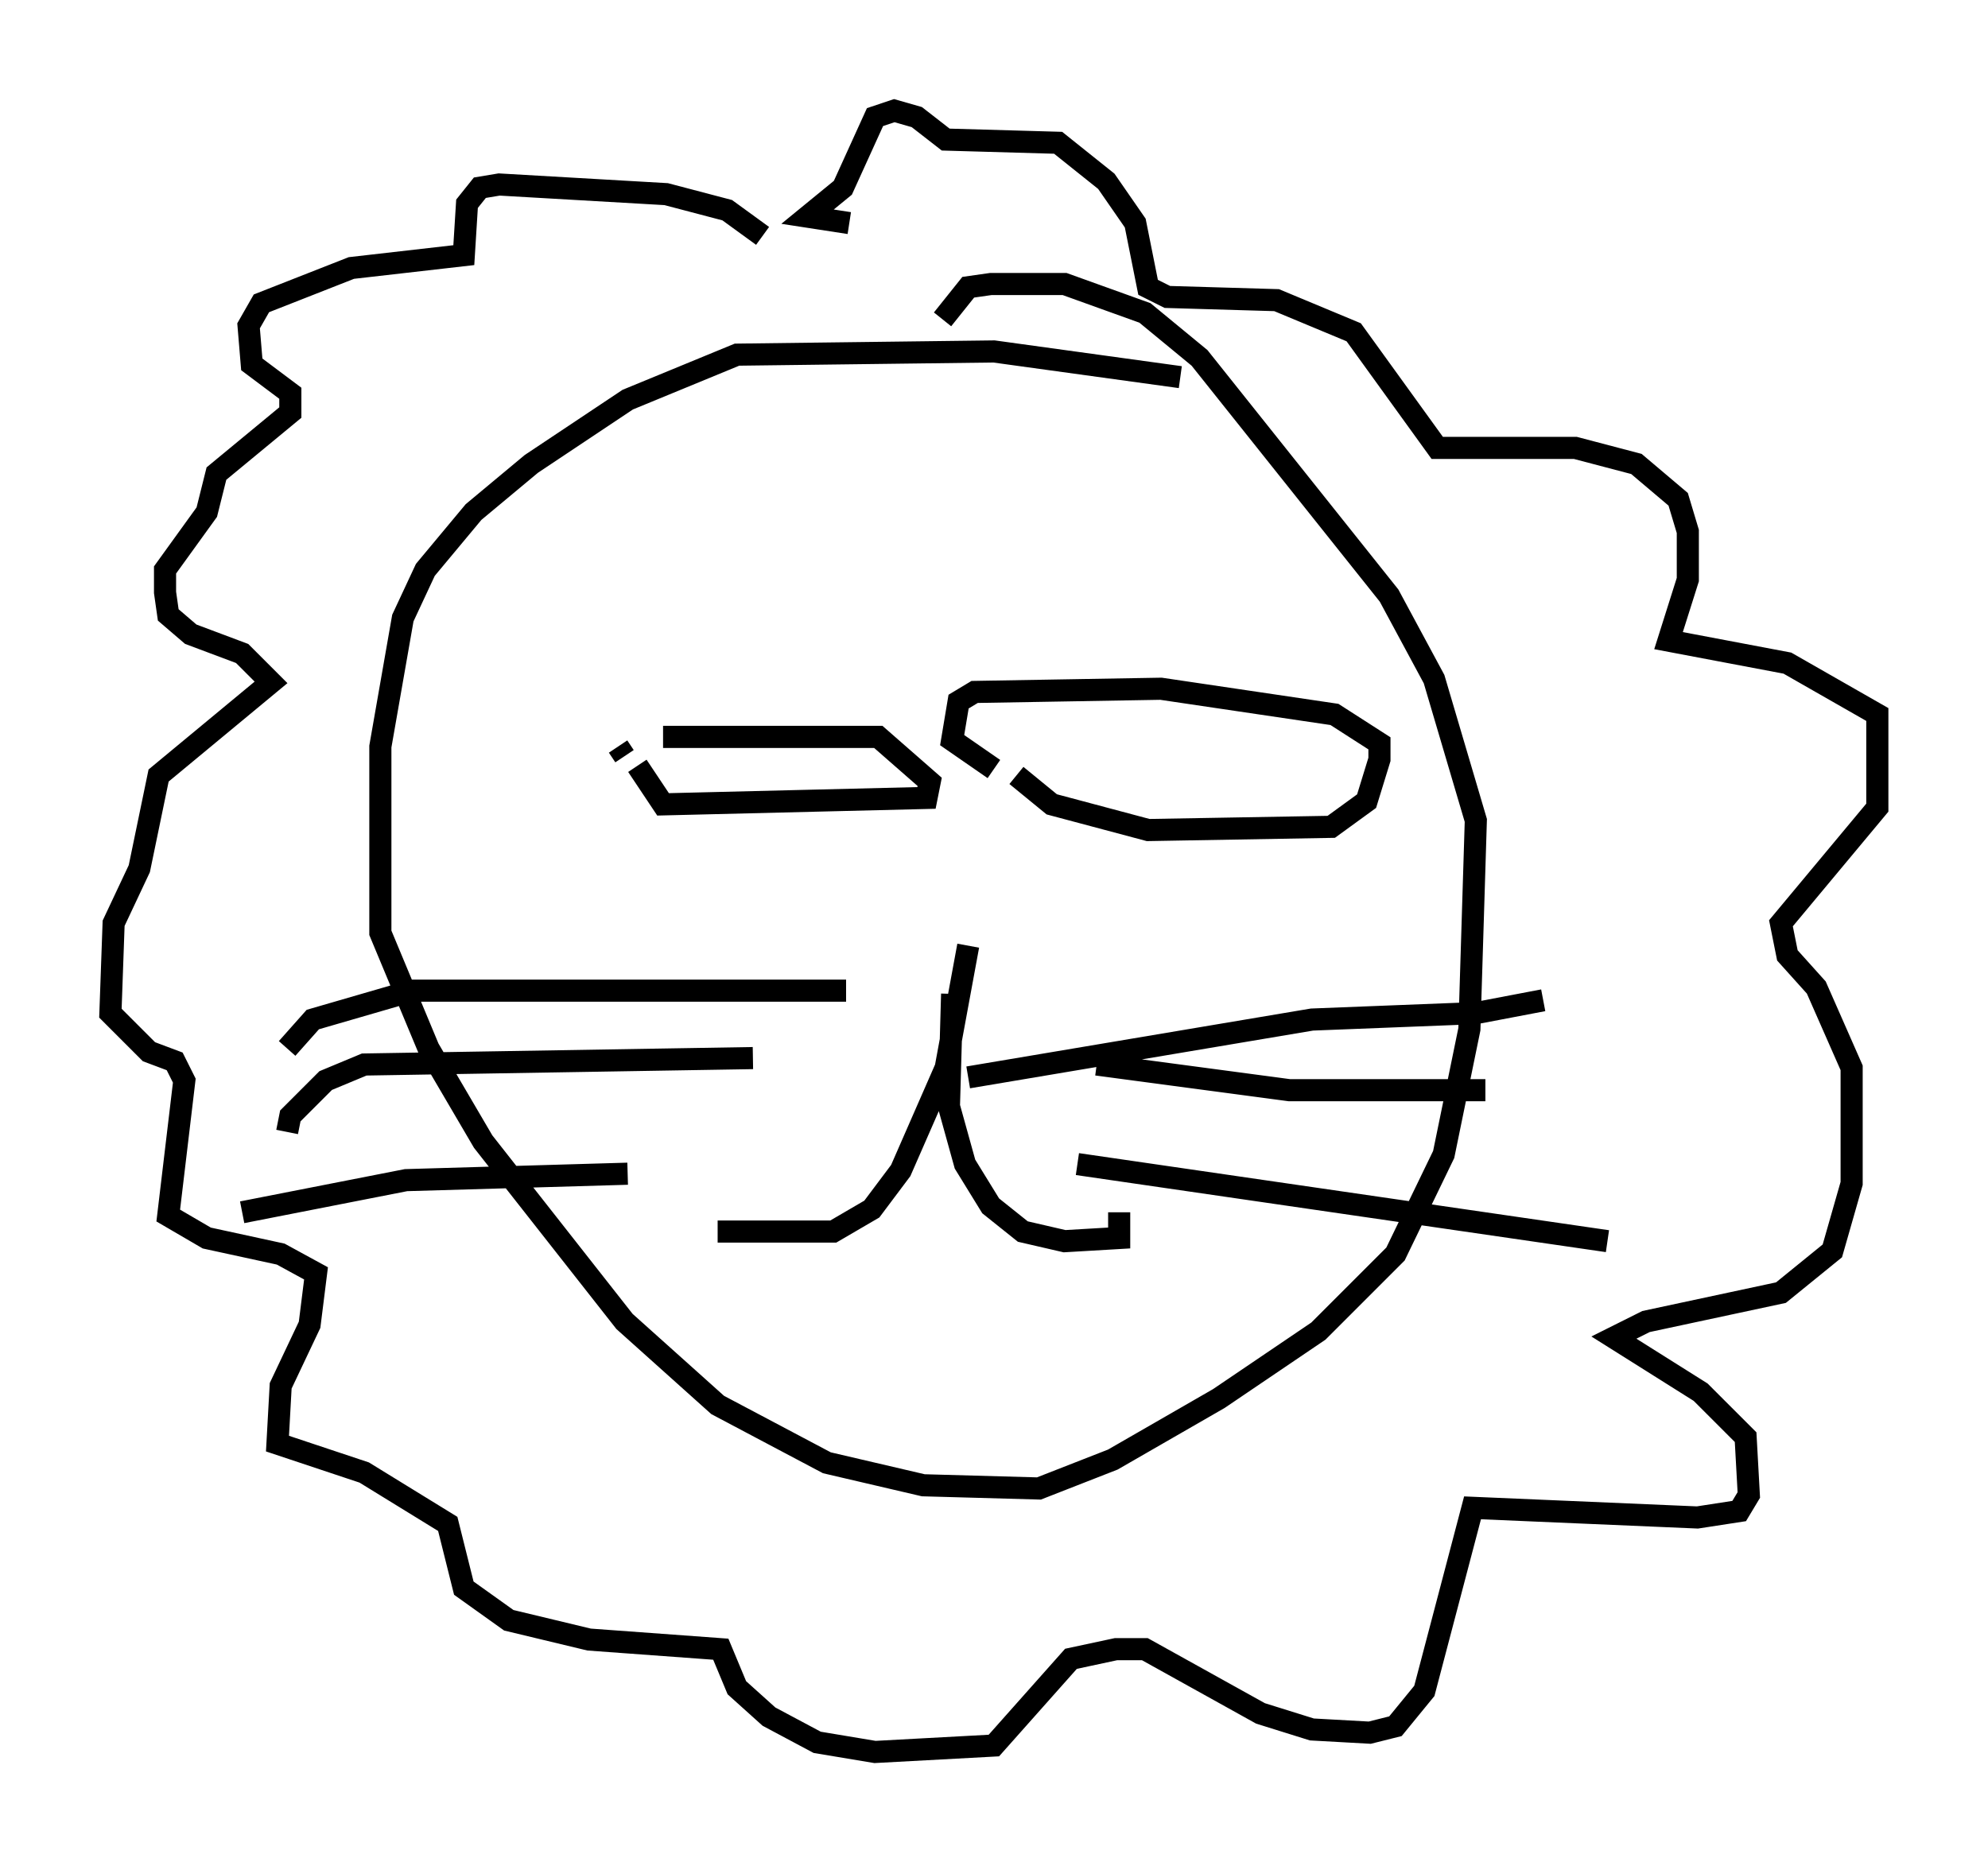 <?xml version="1.0" encoding="utf-8" ?>
<svg baseProfile="full" height="84.223" version="1.1" width="89.888" xmlns="http://www.w3.org/2000/svg" xmlns:ev="http://www.w3.org/2001/xml-events" xmlns:xlink="http://www.w3.org/1999/xlink"><defs /><rect fill="white" height="84.223" width="89.888" x="0" y="0" /><path d="M57.145, 18.654 m-3.777, -1.598 l-8.425, -1.162 -11.62, 0.145 l-4.939, 2.034 -4.358, 2.905 l-2.615, 2.179 -2.179, 2.615 l-1.017, 2.179 -1.017, 5.81 l0.0, 8.425 2.179, 5.229 l2.469, 4.212 6.391, 8.134 l4.212, 3.777 4.939, 2.615 l4.358, 1.017 5.229, 0.145 l3.341, -1.307 4.793, -2.76 l4.503, -3.05 3.486, -3.486 l2.179, -4.503 1.162, -5.665 l0.291, -9.441 -1.888, -6.391 l-2.034, -3.777 -8.57, -10.749 l-2.469, -2.034 -3.631, -1.307 l-3.341, 0.0 -1.017, 0.145 l-1.162, 1.453 m-12.637, 18.883 l9.732, 0.0 2.324, 2.034 l-0.145, 0.726 -11.911, 0.291 l-1.162, -1.743 m-0.581, -0.436 l-0.291, -0.436 m18.011, 1.307 l1.598, 1.307 4.358, 1.162 l8.279, -0.145 1.598, -1.162 l0.581, -1.888 0.0, -0.726 l-2.034, -1.307 -7.844, -1.162 l-8.425, 0.145 -0.726, 0.436 l-0.291, 1.743 1.888, 1.307 m-1.162, 7.989 l-1.017, 5.52 -2.034, 4.648 l-1.307, 1.743 -1.743, 1.017 l-5.229, 0.0 m10.603, -10.749 l-0.145, 5.084 0.726, 2.615 l1.162, 1.888 1.453, 1.162 l1.888, 0.436 2.469, -0.145 l0.0, -1.162 m-6.827, -6.101 l15.542, -2.615 7.408, -0.291 l3.05, -0.581 m-20.19, 2.905 l8.715, 1.162 8.86, 0.0 m-18.447, 3.341 l23.966, 3.486 m-34.425, -11.33 l-19.609, 0.0 -4.503, 1.307 l-1.162, 1.307 m21.061, 0.436 l-17.575, 0.291 -1.743, 0.726 l-1.598, 1.598 -0.145, 0.726 m15.397, 1.888 l-10.022, 0.291 -7.408, 1.453 m23.531, -44.156 l-1.598, -1.162 -2.76, -0.726 l-7.553, -0.436 -0.872, 0.145 l-0.581, 0.726 -0.145, 2.324 l-5.084, 0.581 -4.067, 1.598 l-0.581, 1.017 0.145, 1.743 l1.743, 1.307 0.0, 0.872 l-3.341, 2.76 -0.436, 1.743 l-1.888, 2.615 0.0, 1.017 l0.145, 1.017 1.017, 0.872 l2.324, 0.872 1.307, 1.307 l-5.084, 4.212 -0.872, 4.212 l-1.162, 2.469 -0.145, 4.067 l1.743, 1.743 1.162, 0.436 l0.436, 0.872 -0.726, 6.101 l1.743, 1.017 3.341, 0.726 l1.598, 0.872 -0.291, 2.324 l-1.307, 2.76 -0.145, 2.615 l3.922, 1.307 3.777, 2.324 l0.726, 2.905 2.034, 1.453 l3.631, 0.872 5.955, 0.436 l0.726, 1.743 1.453, 1.307 l2.179, 1.162 2.615, 0.436 l5.374, -0.291 3.486, -3.922 l2.034, -0.436 1.307, 0.0 l5.229, 2.905 2.324, 0.726 l2.615, 0.145 1.162, -0.291 l1.307, -1.598 2.179, -8.279 l10.168, 0.436 1.888, -0.291 l0.436, -0.726 -0.145, -2.615 l-2.034, -2.034 -3.922, -2.469 l1.453, -0.726 6.101, -1.307 l2.324, -1.888 0.872, -3.05 l0.0, -5.229 -1.598, -3.631 l-1.307, -1.453 -0.291, -1.453 l4.358, -5.229 0.0, -4.212 l-4.067, -2.324 -5.374, -1.017 l0.872, -2.76 0.0, -2.179 l-0.436, -1.453 -1.888, -1.598 l-2.76, -0.726 -6.246, 0.0 l-3.777, -5.229 -3.486, -1.453 l-4.939, -0.145 -0.872, -0.436 l-0.581, -2.905 -1.307, -1.888 l-2.179, -1.743 -5.084, -0.145 l-1.307, -1.017 -1.017, -0.291 l-0.872, 0.291 -1.453, 3.196 l-1.598, 1.307 1.888, 0.291 " fill="none" stroke="black" stroke-width="1" /></svg>